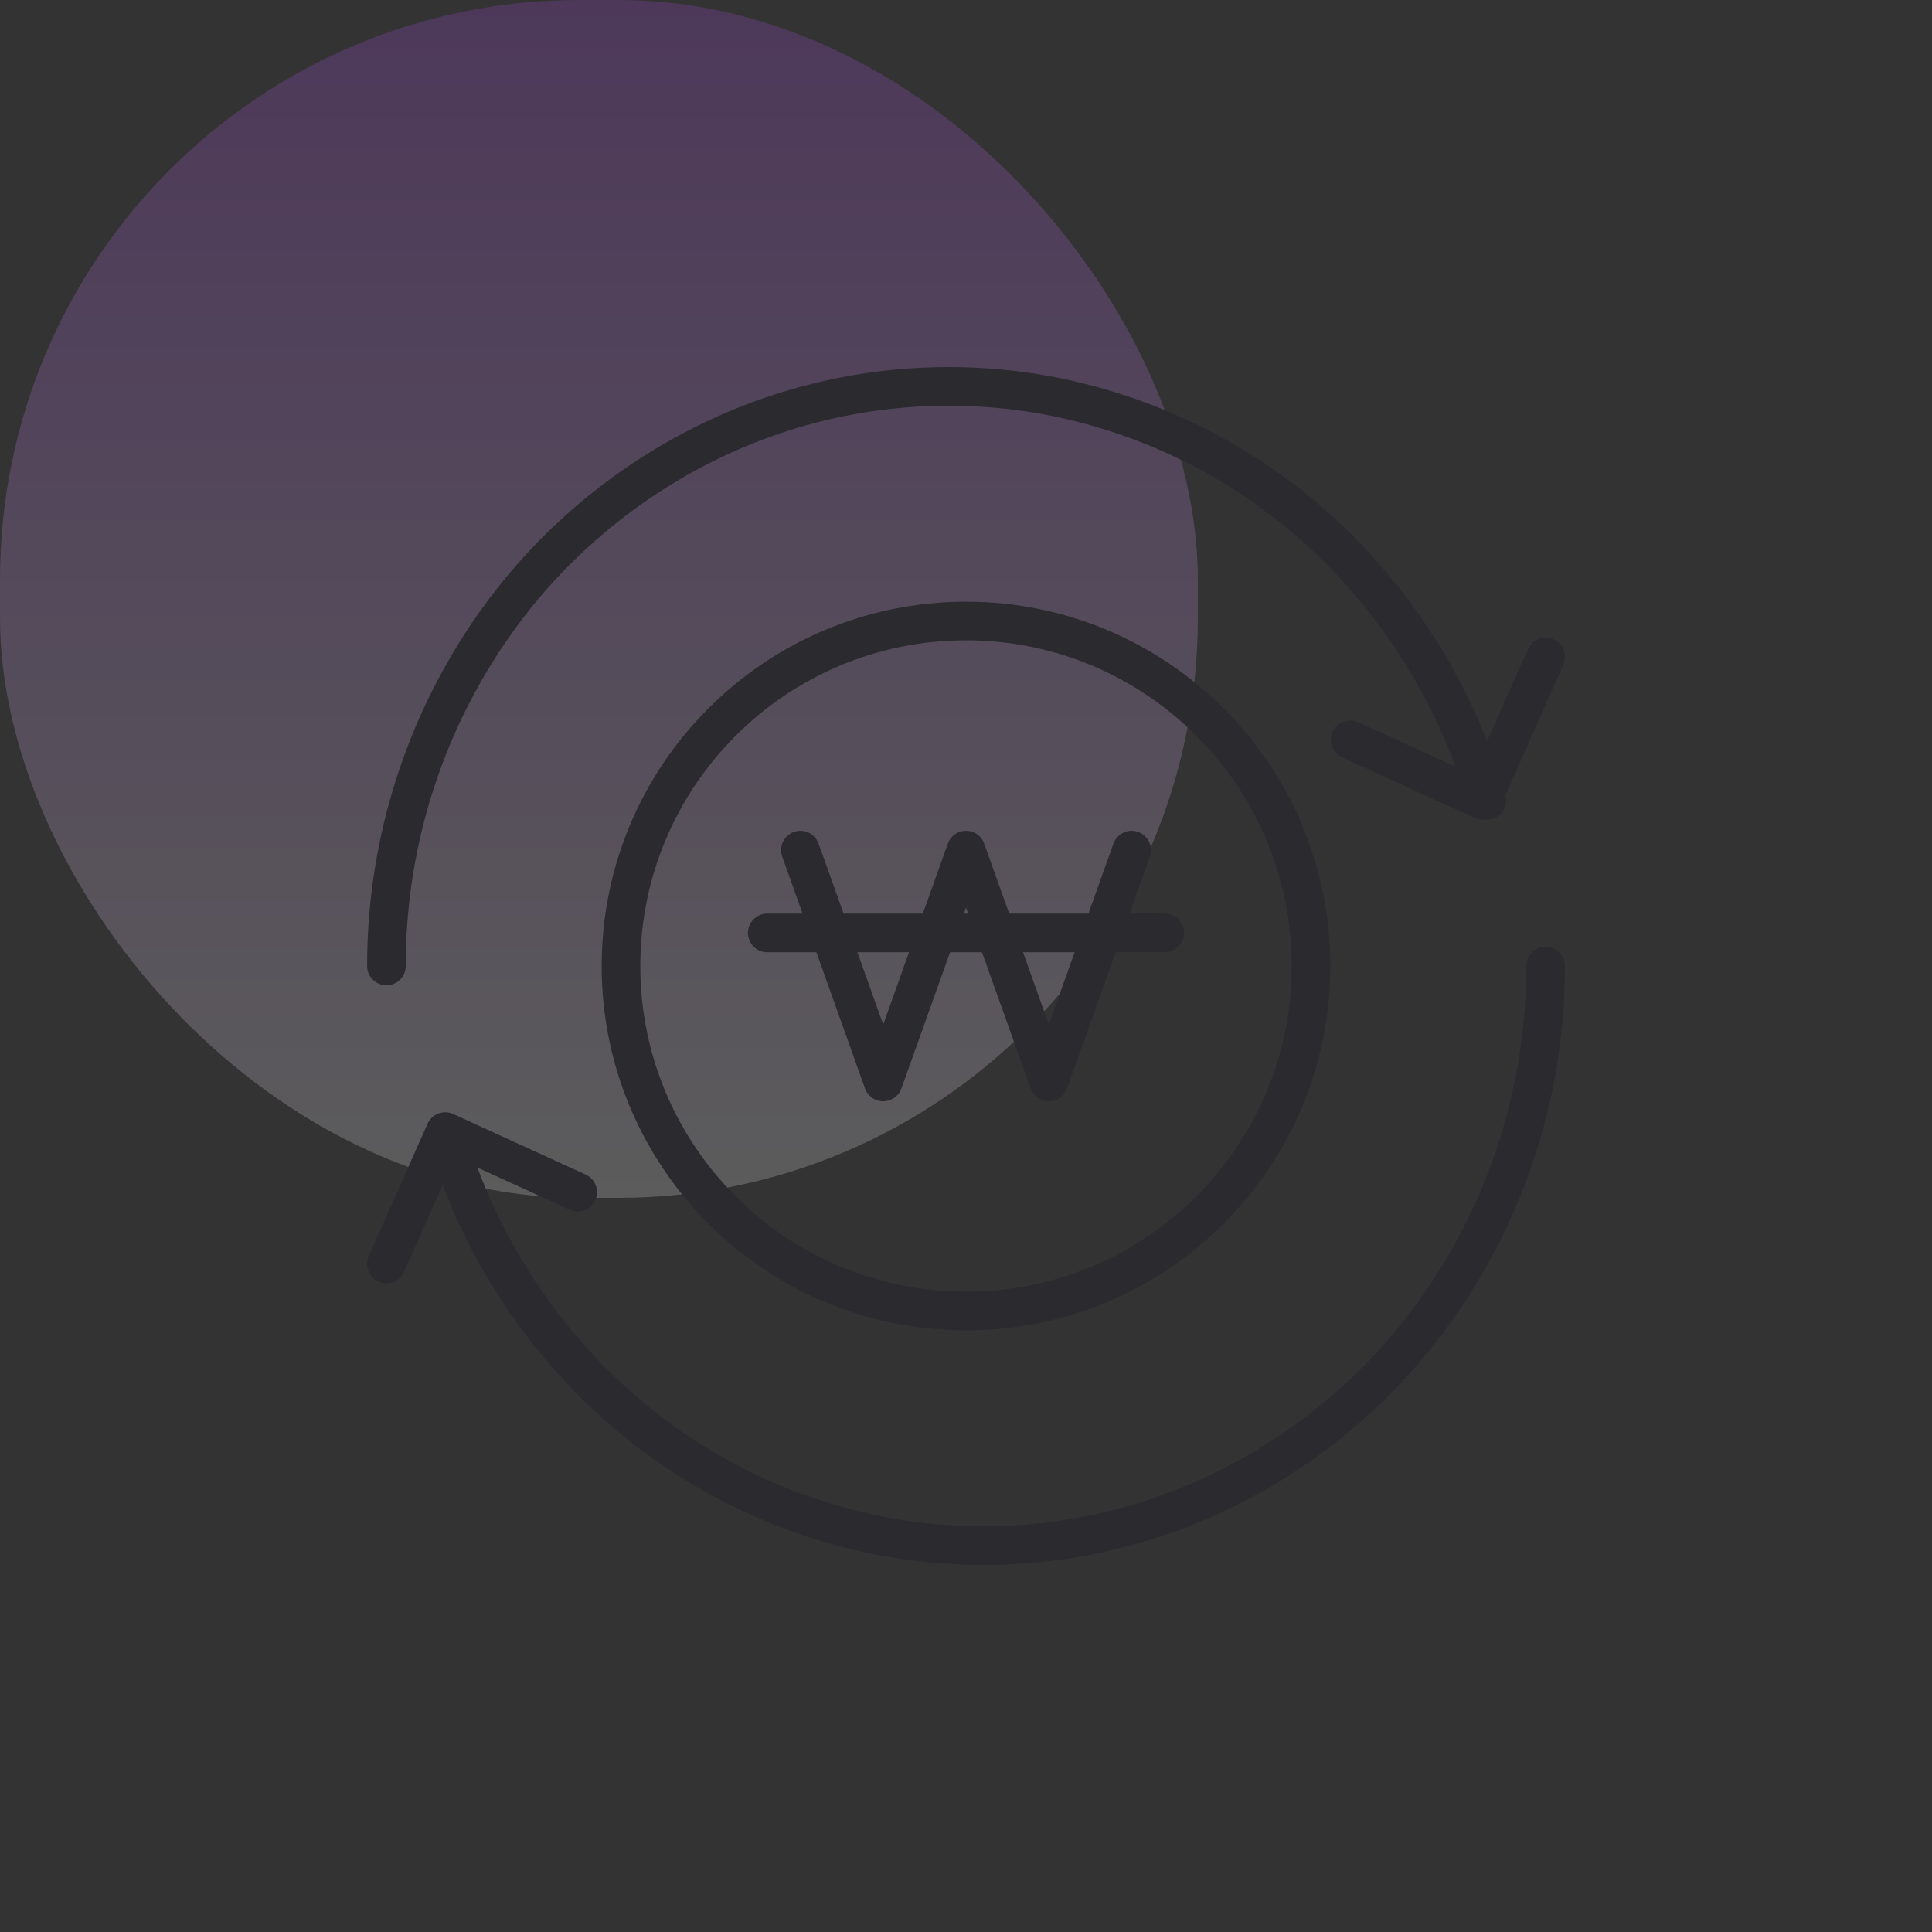 <svg width="100" height="100" viewBox="0 0 100 100" fill="none" xmlns="http://www.w3.org/2000/svg">
<rect x="0" y="0" width="100" height="100" fill="#333333" stroke="none"/>
<g clip-path="url(#clip0_2021_1792)">
<rect x="-0" width="62" height="62" rx="30" fill="url(#paint0_linear_2021_1792)" fill-opacity="0.2"/>
<path d="M50 32.143C59.863 32.143 67.858 40.138 67.858 50.001C67.858 59.864 59.863 67.858 50 67.858C40.138 67.858 32.142 59.864 32.142 50.001C32.142 40.138 40.138 32.143 50 32.143Z" stroke="#2B2B2F" stroke-width="2"/>
<path d="M19.002 50.001C19.003 50.553 19.451 51.001 20.003 51C20.555 50.999 21.003 50.551 21.002 49.999L19.002 50.001ZM24.905 33.334L25.745 33.877L25.745 33.876L24.905 33.334ZM37.959 22.287L37.565 21.367L37.564 21.368L37.959 22.287ZM54.764 20.573L54.967 19.593L54.964 19.593L54.764 20.573ZM69.652 28.788L68.932 29.482L68.933 29.482L69.652 28.788ZM75.998 41.706C76.151 42.236 76.705 42.543 77.235 42.39C77.766 42.238 78.073 41.684 77.92 41.153L75.998 41.706ZM76.044 40.459C75.82 40.964 76.047 41.555 76.552 41.779C77.057 42.003 77.648 41.775 77.872 41.27L76.044 40.459ZM80.915 34.413C81.139 33.908 80.911 33.317 80.406 33.093C79.901 32.869 79.311 33.097 79.087 33.602L80.915 34.413ZM76.33 42.339C76.832 42.569 77.426 42.348 77.656 41.846C77.885 41.343 77.665 40.75 77.162 40.52L76.33 42.339ZM70.305 37.383C69.802 37.153 69.209 37.374 68.979 37.876C68.75 38.379 68.971 38.972 69.473 39.202L70.305 37.383ZM81.001 49.999C81.001 49.447 80.553 48.999 80 49C79.448 49.001 79.001 49.449 79.001 50.001L81.001 49.999ZM75.099 66.666L74.258 66.123L74.258 66.124L75.099 66.666ZM62.044 77.713L62.438 78.632L62.439 78.632L62.044 77.713ZM45.24 79.427L45.037 80.407L45.04 80.407L45.24 79.427ZM30.351 71.213L31.071 70.518L31.07 70.518L30.351 71.213ZM24.005 58.294C23.853 57.764 23.299 57.457 22.768 57.61C22.237 57.762 21.93 58.316 22.083 58.847L24.005 58.294ZM23.957 58.976C24.181 58.471 23.953 57.881 23.448 57.657C22.944 57.433 22.353 57.66 22.129 58.165L23.957 58.976ZM19.086 65.023C18.862 65.527 19.09 66.118 19.594 66.342C20.099 66.566 20.69 66.339 20.914 65.834L19.086 65.023ZM23.46 57.661C22.958 57.432 22.365 57.653 22.135 58.155C21.905 58.657 22.126 59.251 22.628 59.48L23.46 57.661ZM29.486 62.617C29.988 62.847 30.581 62.626 30.811 62.124C31.041 61.622 30.82 61.028 30.318 60.799L29.486 62.617ZM21.002 49.999C20.996 44.28 22.643 38.681 25.745 33.877L24.065 32.792C20.754 37.921 18.996 43.897 19.002 50.001L21.002 49.999ZM25.745 33.876C28.794 29.144 33.184 25.429 38.354 23.205L37.564 21.368C32.028 23.749 27.328 27.727 24.064 32.793L25.745 33.876ZM38.353 23.206C43.462 21.017 49.118 20.44 54.563 21.552L54.964 19.593C49.119 18.399 43.049 19.018 37.565 21.367L38.353 23.206ZM54.56 21.552C60.039 22.689 65.048 25.453 68.932 29.482L70.372 28.093C66.209 23.775 60.84 20.813 54.967 19.593L54.56 21.552ZM68.933 29.482C72.252 32.918 74.678 37.115 75.998 41.706L77.92 41.153C76.51 36.248 73.918 31.763 70.371 28.093L68.933 29.482ZM77.872 41.27L80.915 34.413L79.087 33.602L76.044 40.459L77.872 41.27ZM77.162 40.52L70.305 37.383L69.473 39.202L76.33 42.339L77.162 40.52ZM79.001 50.001C79.007 55.72 77.36 61.319 74.258 66.123L75.939 67.208C79.249 62.079 81.007 56.103 81.001 49.999L79.001 50.001ZM74.258 66.124C71.21 70.856 66.82 74.571 61.649 76.795L62.439 78.632C67.975 76.251 72.675 72.273 75.939 67.207L74.258 66.124ZM61.65 76.794C56.541 78.983 50.886 79.56 45.44 78.448L45.04 80.407C50.885 81.601 56.955 80.982 62.438 78.632L61.65 76.794ZM45.443 78.448C39.964 77.311 34.955 74.547 31.071 70.518L29.631 71.907C33.795 76.225 39.163 79.187 45.037 80.407L45.443 78.448ZM31.07 70.518C27.751 67.082 25.325 62.885 24.005 58.294L22.083 58.847C23.493 63.752 26.085 68.237 29.632 71.907L31.07 70.518ZM22.129 58.165L19.086 65.023L20.914 65.834L23.957 58.976L22.129 58.165ZM22.628 59.48L29.486 62.617L30.318 60.799L23.46 57.661L22.628 59.48Z" fill="#2B2B2F"/>
<path d="M41.429 44.002L45.715 56.003L50.001 44.002L54.287 56.003L58.573 44.002" stroke="#2B2B2F" stroke-width="2" stroke-linecap="round" stroke-linejoin="round"/>
<path d="M39.713 48.287H60.286" stroke="#2B2B2F" stroke-width="2" stroke-linecap="round"/>
</g>
<defs>
<linearGradient id="paint0_linear_2021_1792" x1="31" y1="0" x2="31" y2="62" gradientUnits="userSpaceOnUse">
<stop stop-color="#B44BF5"/>
<stop offset="1" stop-color="white"/>
</linearGradient>
<clipPath id="clip0_2021_1792">
<rect width="100" height="100" fill="white" transform="translate(-0)"/>
</clipPath>
</defs>
</svg>

